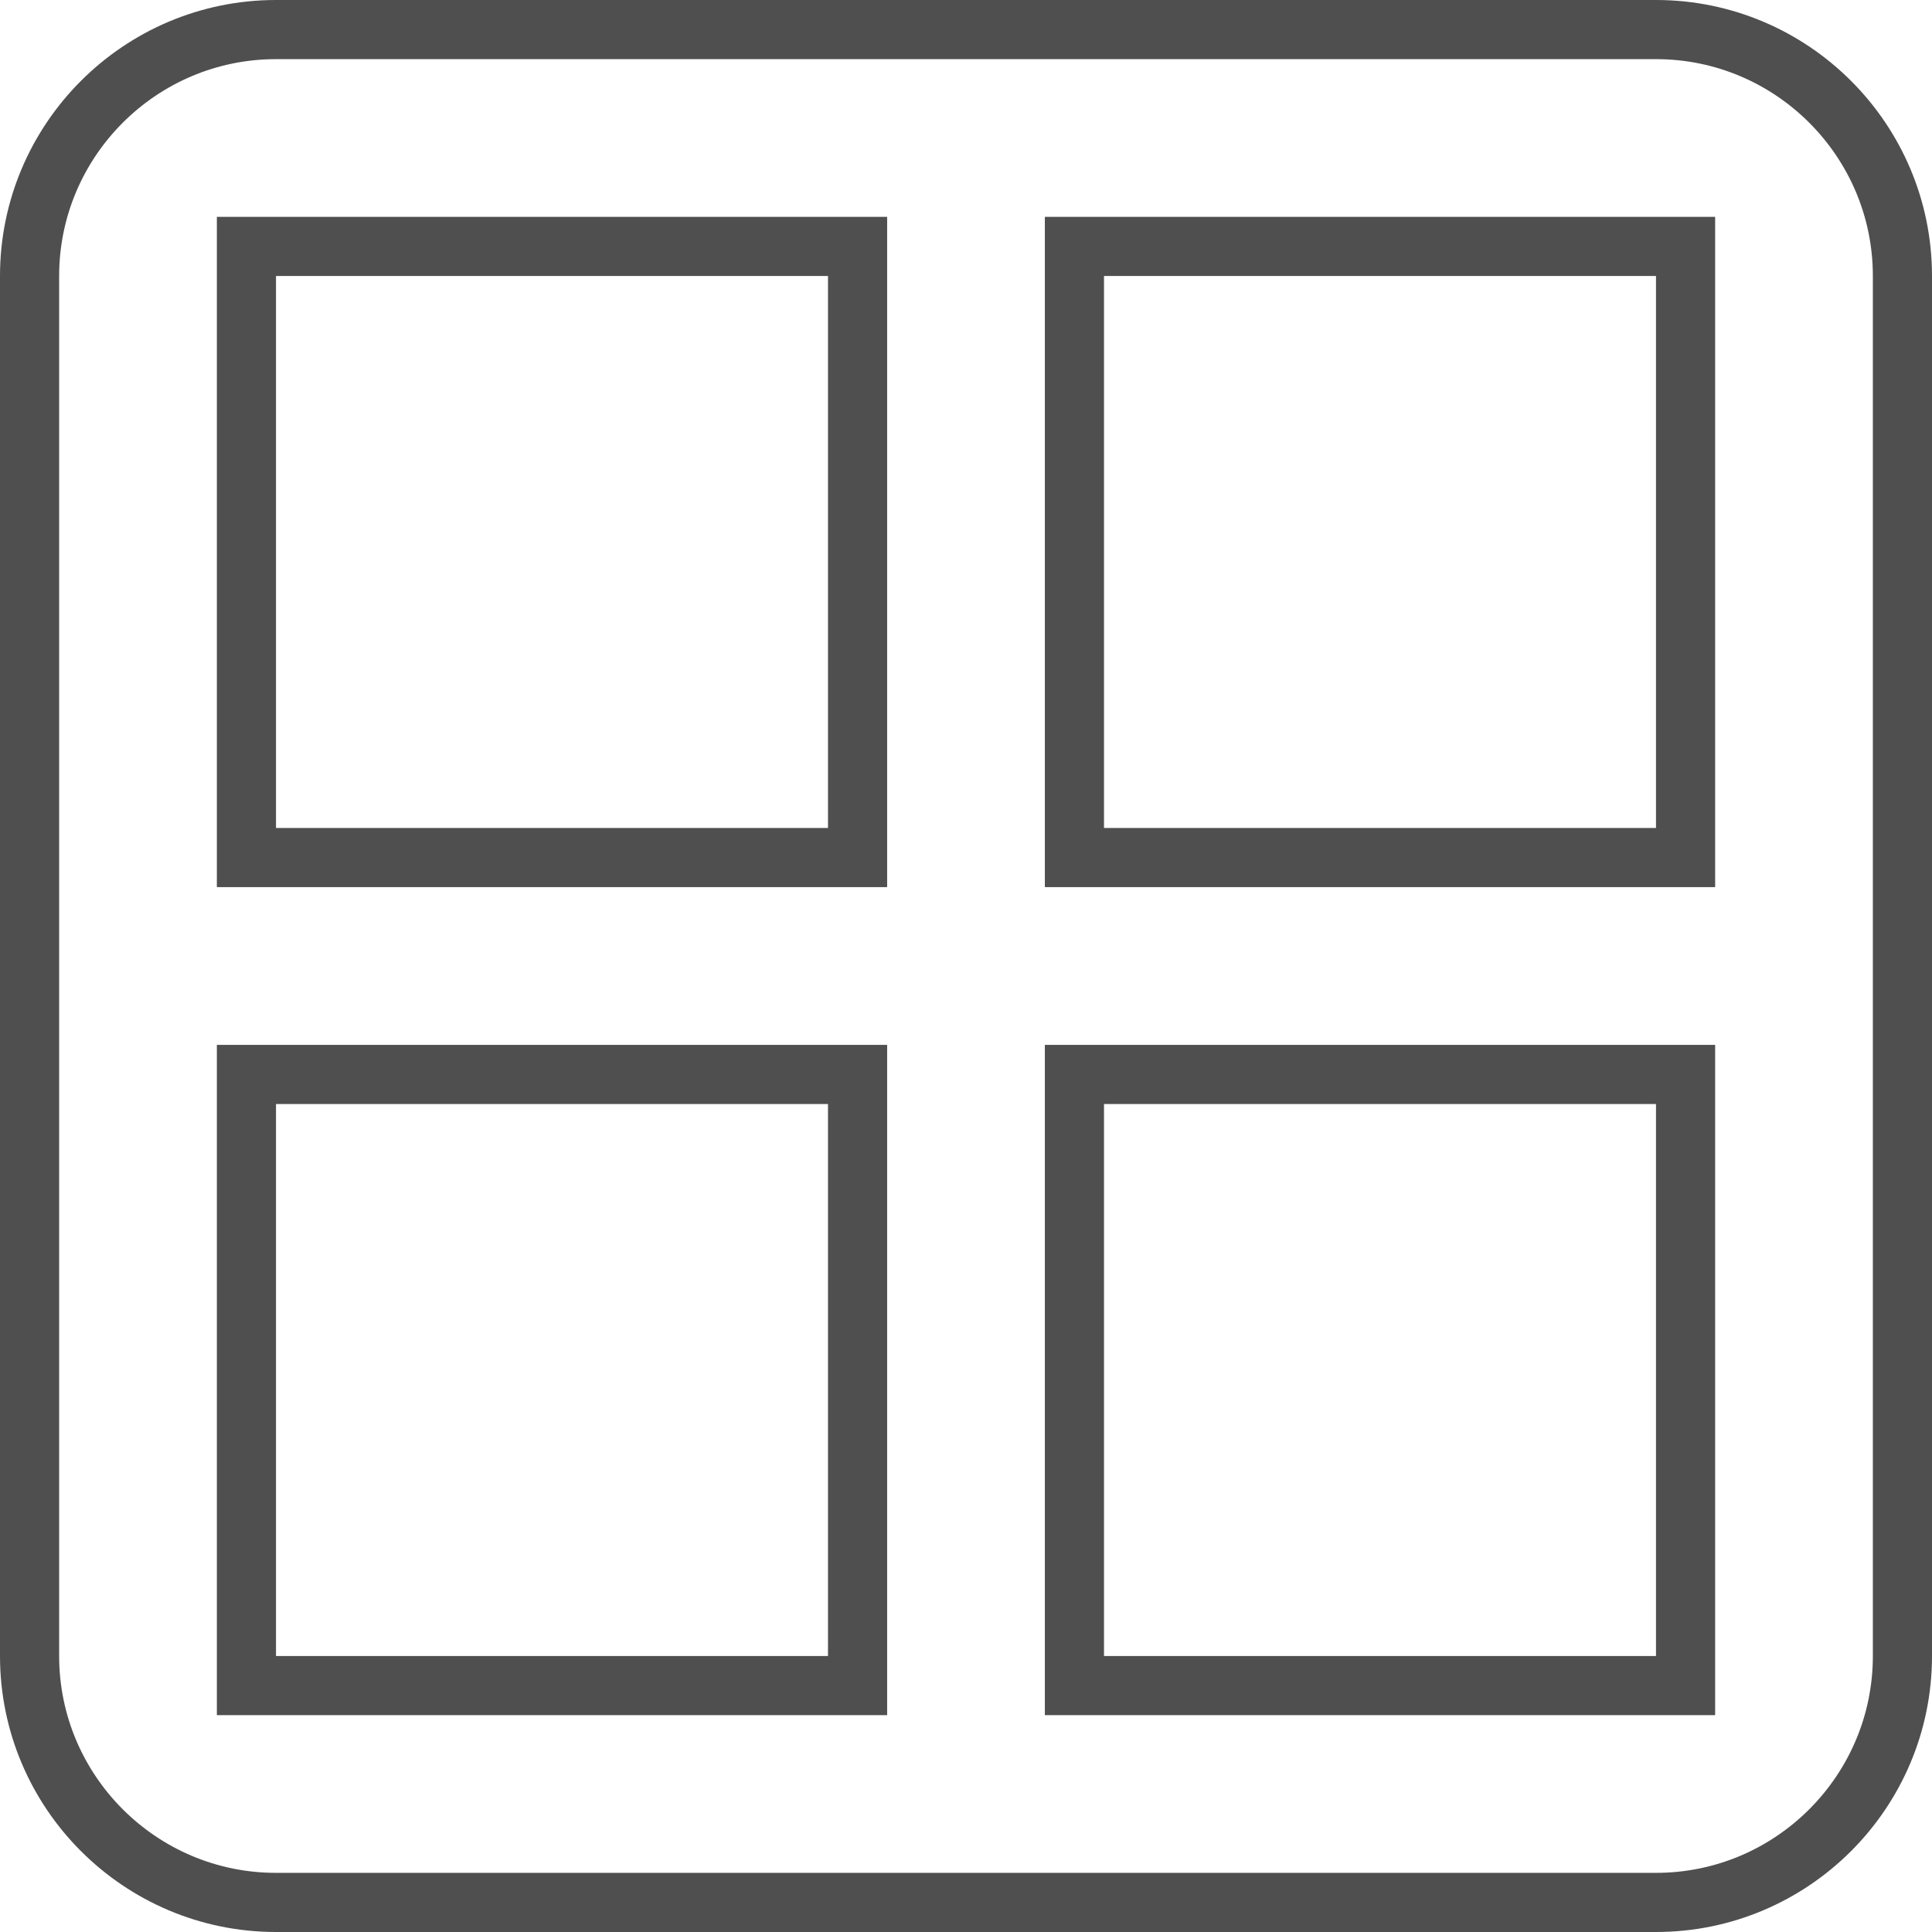 <svg width="98" height="98" viewBox="0 0 98 98" fill="none" xmlns="http://www.w3.org/2000/svg">
<path d="M85.5 14V12.5H84H56H54.5V14V42V43.5H56H84H85.5V42V14ZM85.5 56V54.5H84H56H54.5V56V84V85.5H56H84H85.5V84V56ZM42 43.5H43.5V42V14V12.5H42H14H12.5V14V42V43.5H14H42ZM14 54.5H12.5V56V84V85.5H14H42H43.5V84V56V54.5H42H14ZM1.5 14C1.5 7.107 7.107 1.5 14 1.5H84C90.894 1.5 96.5 7.107 96.5 14V84C96.5 90.893 90.894 96.5 84 96.5H14C7.107 96.5 1.5 90.893 1.5 84V14Z" stroke="#4F4F4F" stroke-width="3"/>
</svg>
